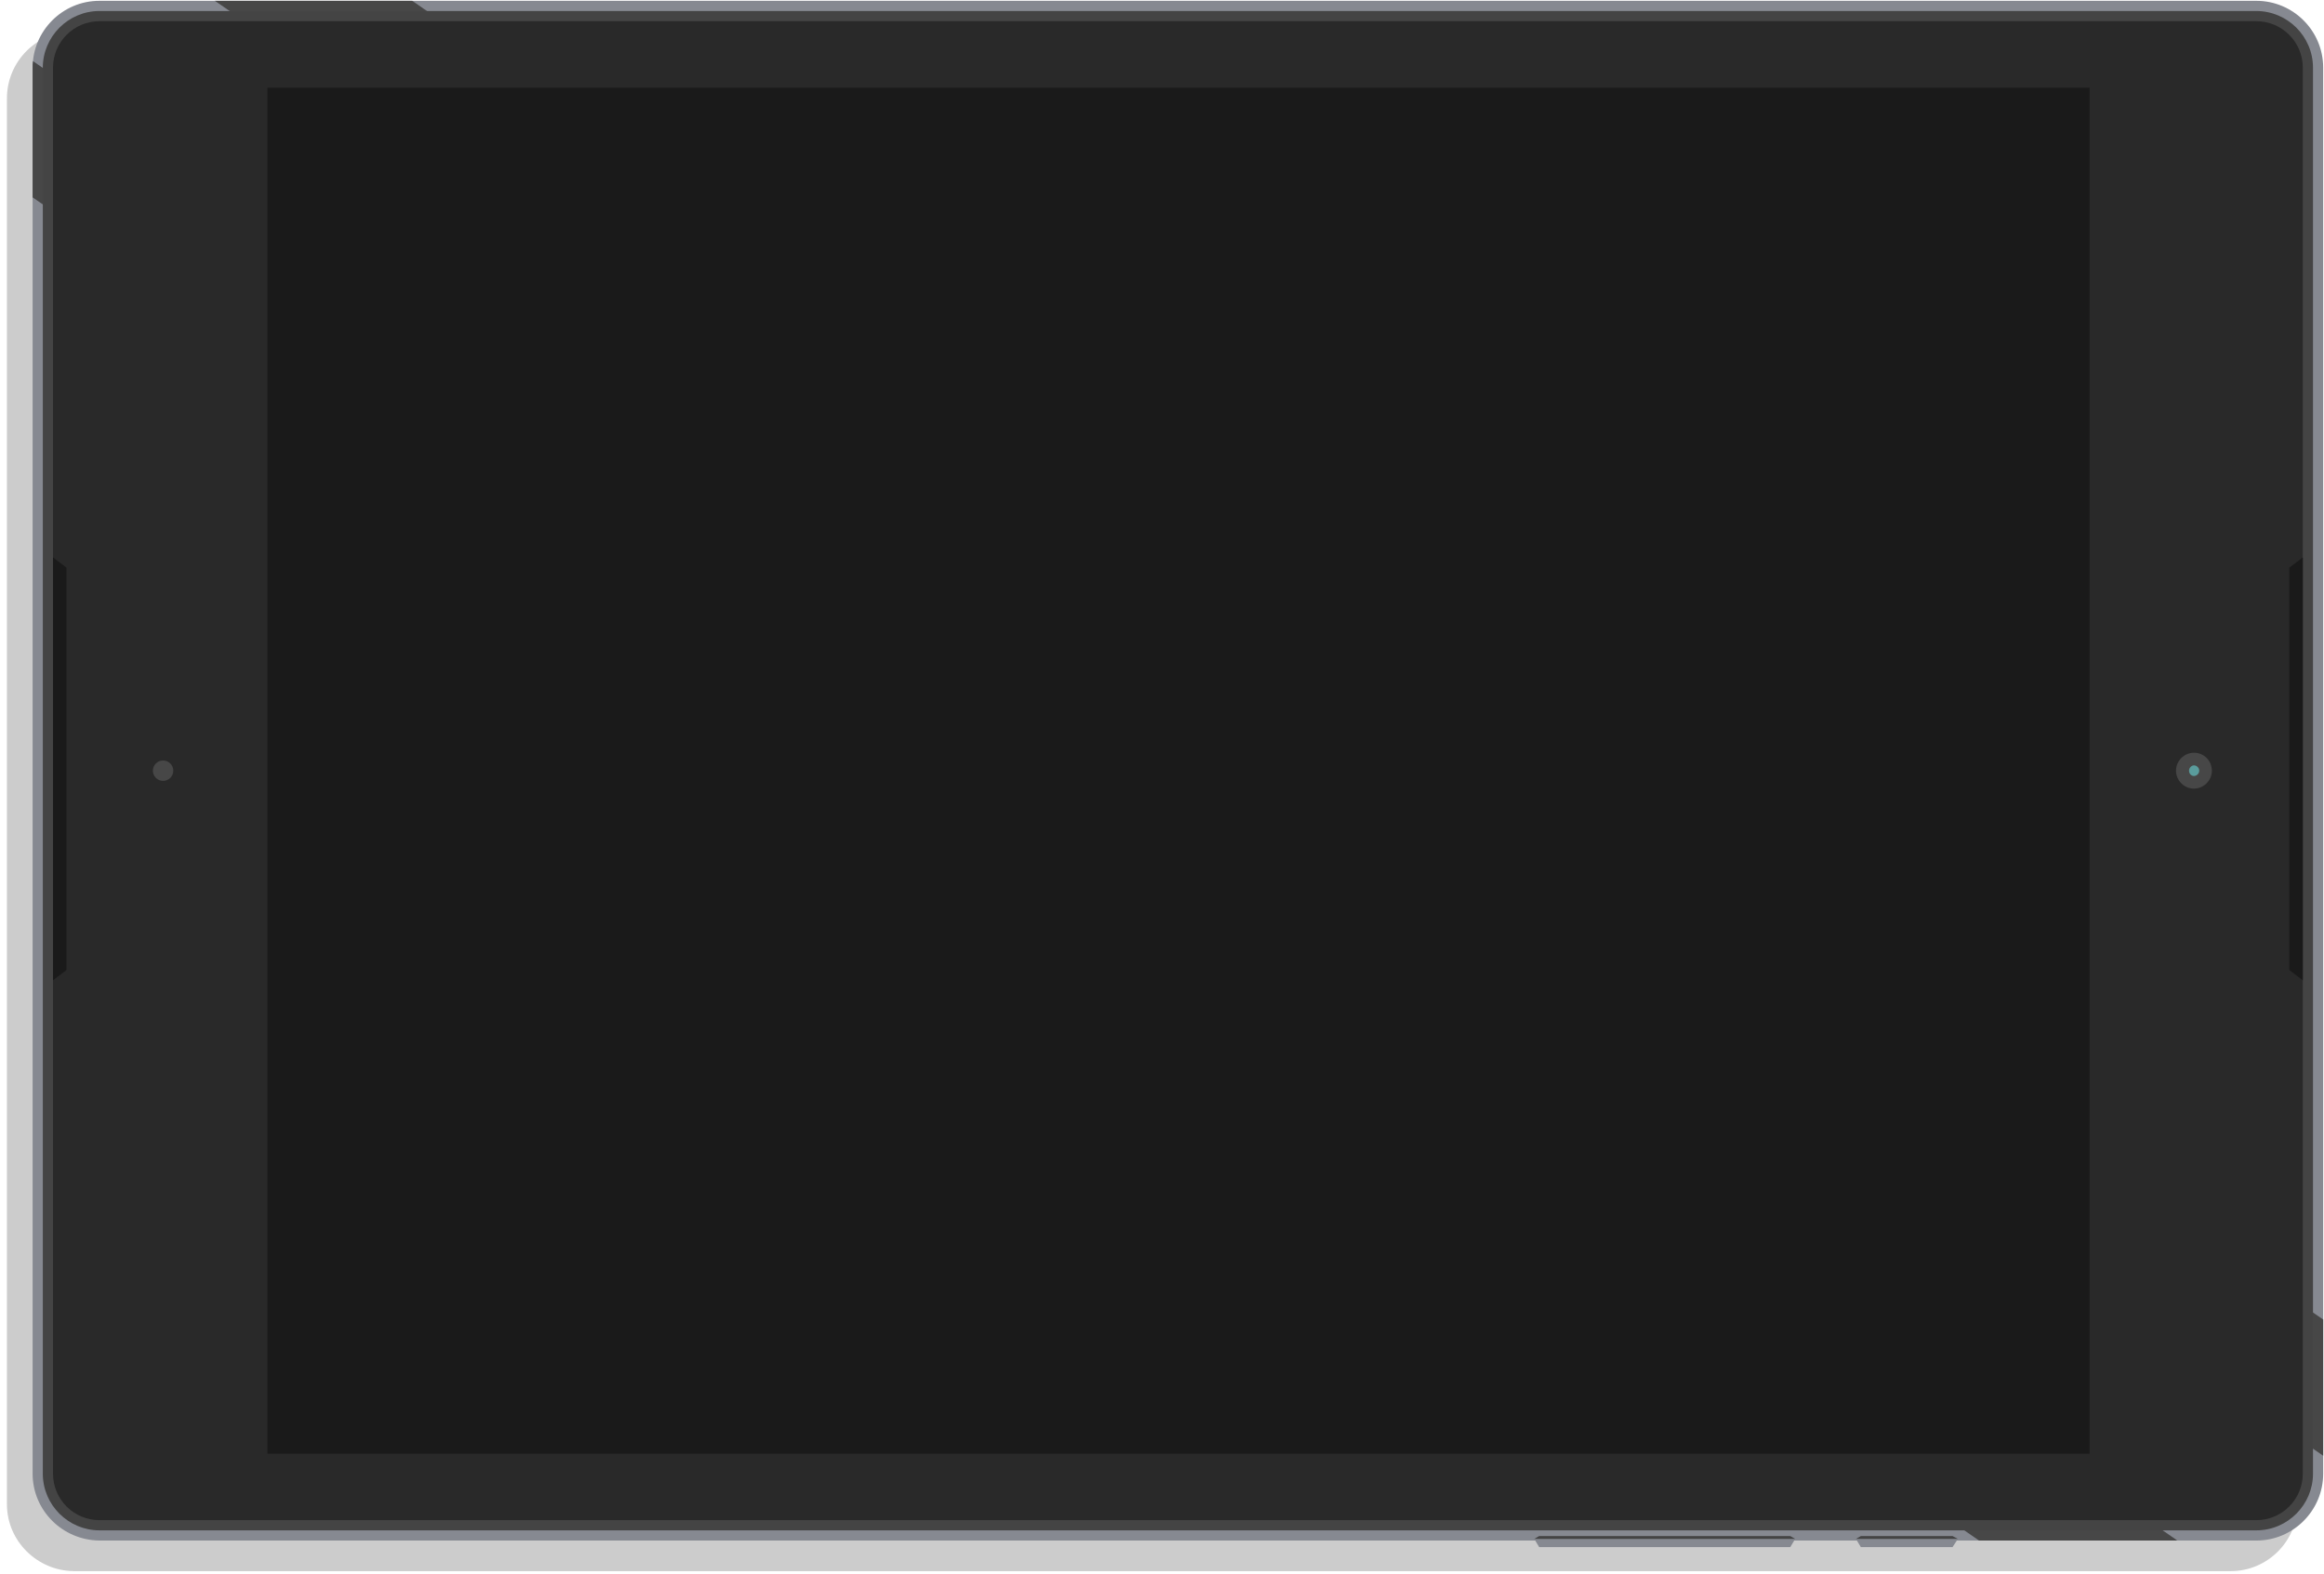 <svg xmlns="http://www.w3.org/2000/svg" enable-background="new 0 0 570 386" viewBox="0 0 570 386"><style type="text/css">.st0{opacity:.2}.st1{fill:#868991}.st2{fill:#474747}.st3{fill:#444}.st4{fill:#292929}.st5{fill:#1a1a1a}.st6{fill:#5a9c9c}</style><path d="M1.7 368.9v-344.8c0-9 7.3-16.4 16.4-16.4h529c9 0 16.4 7.3 16.4 16.4v344.8c0 9-7.3 16.4-16.4 16.4h-529c-9-.1-16.4-7.4-16.4-16.4z" class="st0"/><path d="M8 361.4v-344.8c0-9 7.3-16.4 16.4-16.4h529c9 0 16.4 7.3 16.4 16.4v344.8c0 9-7.3 16.4-16.4 16.4h-529c-9.1-.1-16.4-7.4-16.4-16.4z" class="st1"/><path d="M569.8 323.6l-468.7-323.4h-48.4l517.1 356.8zm-35.9 54.1l-525.8-362.7c-.1.5-.1 1-.1 1.6v31.8l477.4 329.4h48.5z" class="st2"/><path d="M10.5 16.6c0-7.6 6.2-13.9 13.9-13.9h529c7.6 0 13.9 6.2 13.9 13.9v344.8c0 7.6-6.2 13.9-13.9 13.9h-529c-7.6 0-13.9-6.2-13.9-13.9v-344.8z" class="st3"/><path d="M13 16.6c0-6.3 5.1-11.4 11.4-11.4h529c6.3 0 11.4 5.1 11.4 11.4v344.8c0 6.3-5.1 11.4-11.4 11.4h-529c-6.3 0-11.4-5.1-11.4-11.4v-344.8z" class="st4"/><path d="M564.8 136.7l-3.3 2.5v98.7l3.3 2.5zm-551.8 103.7l3.3-2.5v-98.7l-3.3-2.5zm52.6-218.9h446.9v335h-446.9z" class="st5"/><path d="M538.1 191.8c-1.6 0-2.8-1.3-2.8-2.8s1.3-2.8 2.8-2.8c1.6 0 2.8 1.3 2.8 2.8s-1.2 2.8-2.8 2.8z" class="st6"/><path d="M538.1 187.7c.7 0 1.3.6 1.3 1.3s-.6 1.3-1.3 1.3-1.2-.6-1.2-1.3.6-1.3 1.2-1.3m0-3.1c-2.4 0-4.4 2-4.4 4.4 0 2.4 2 4.4 4.4 4.4 2.4 0 4.4-2 4.4-4.4 0-2.4-1.9-4.4-4.4-4.4z" class="st2"/><circle cx="40" cy="189" r="2.5" class="st2"/><path d="M456.4 379.4l-1.2-2h25l-1.3 2zm-78.9 0l-1.2-2h64l-1.2 2z" class="st1"/><path d="M456.4 376.7l-1.2.7h25l-1.3-.7zm-78.9 0l-1.2.7h64l-1.2-.7z" class="st3"/><path id="Content" d="M66 22h446v334h-446z" class="st5"/></svg>